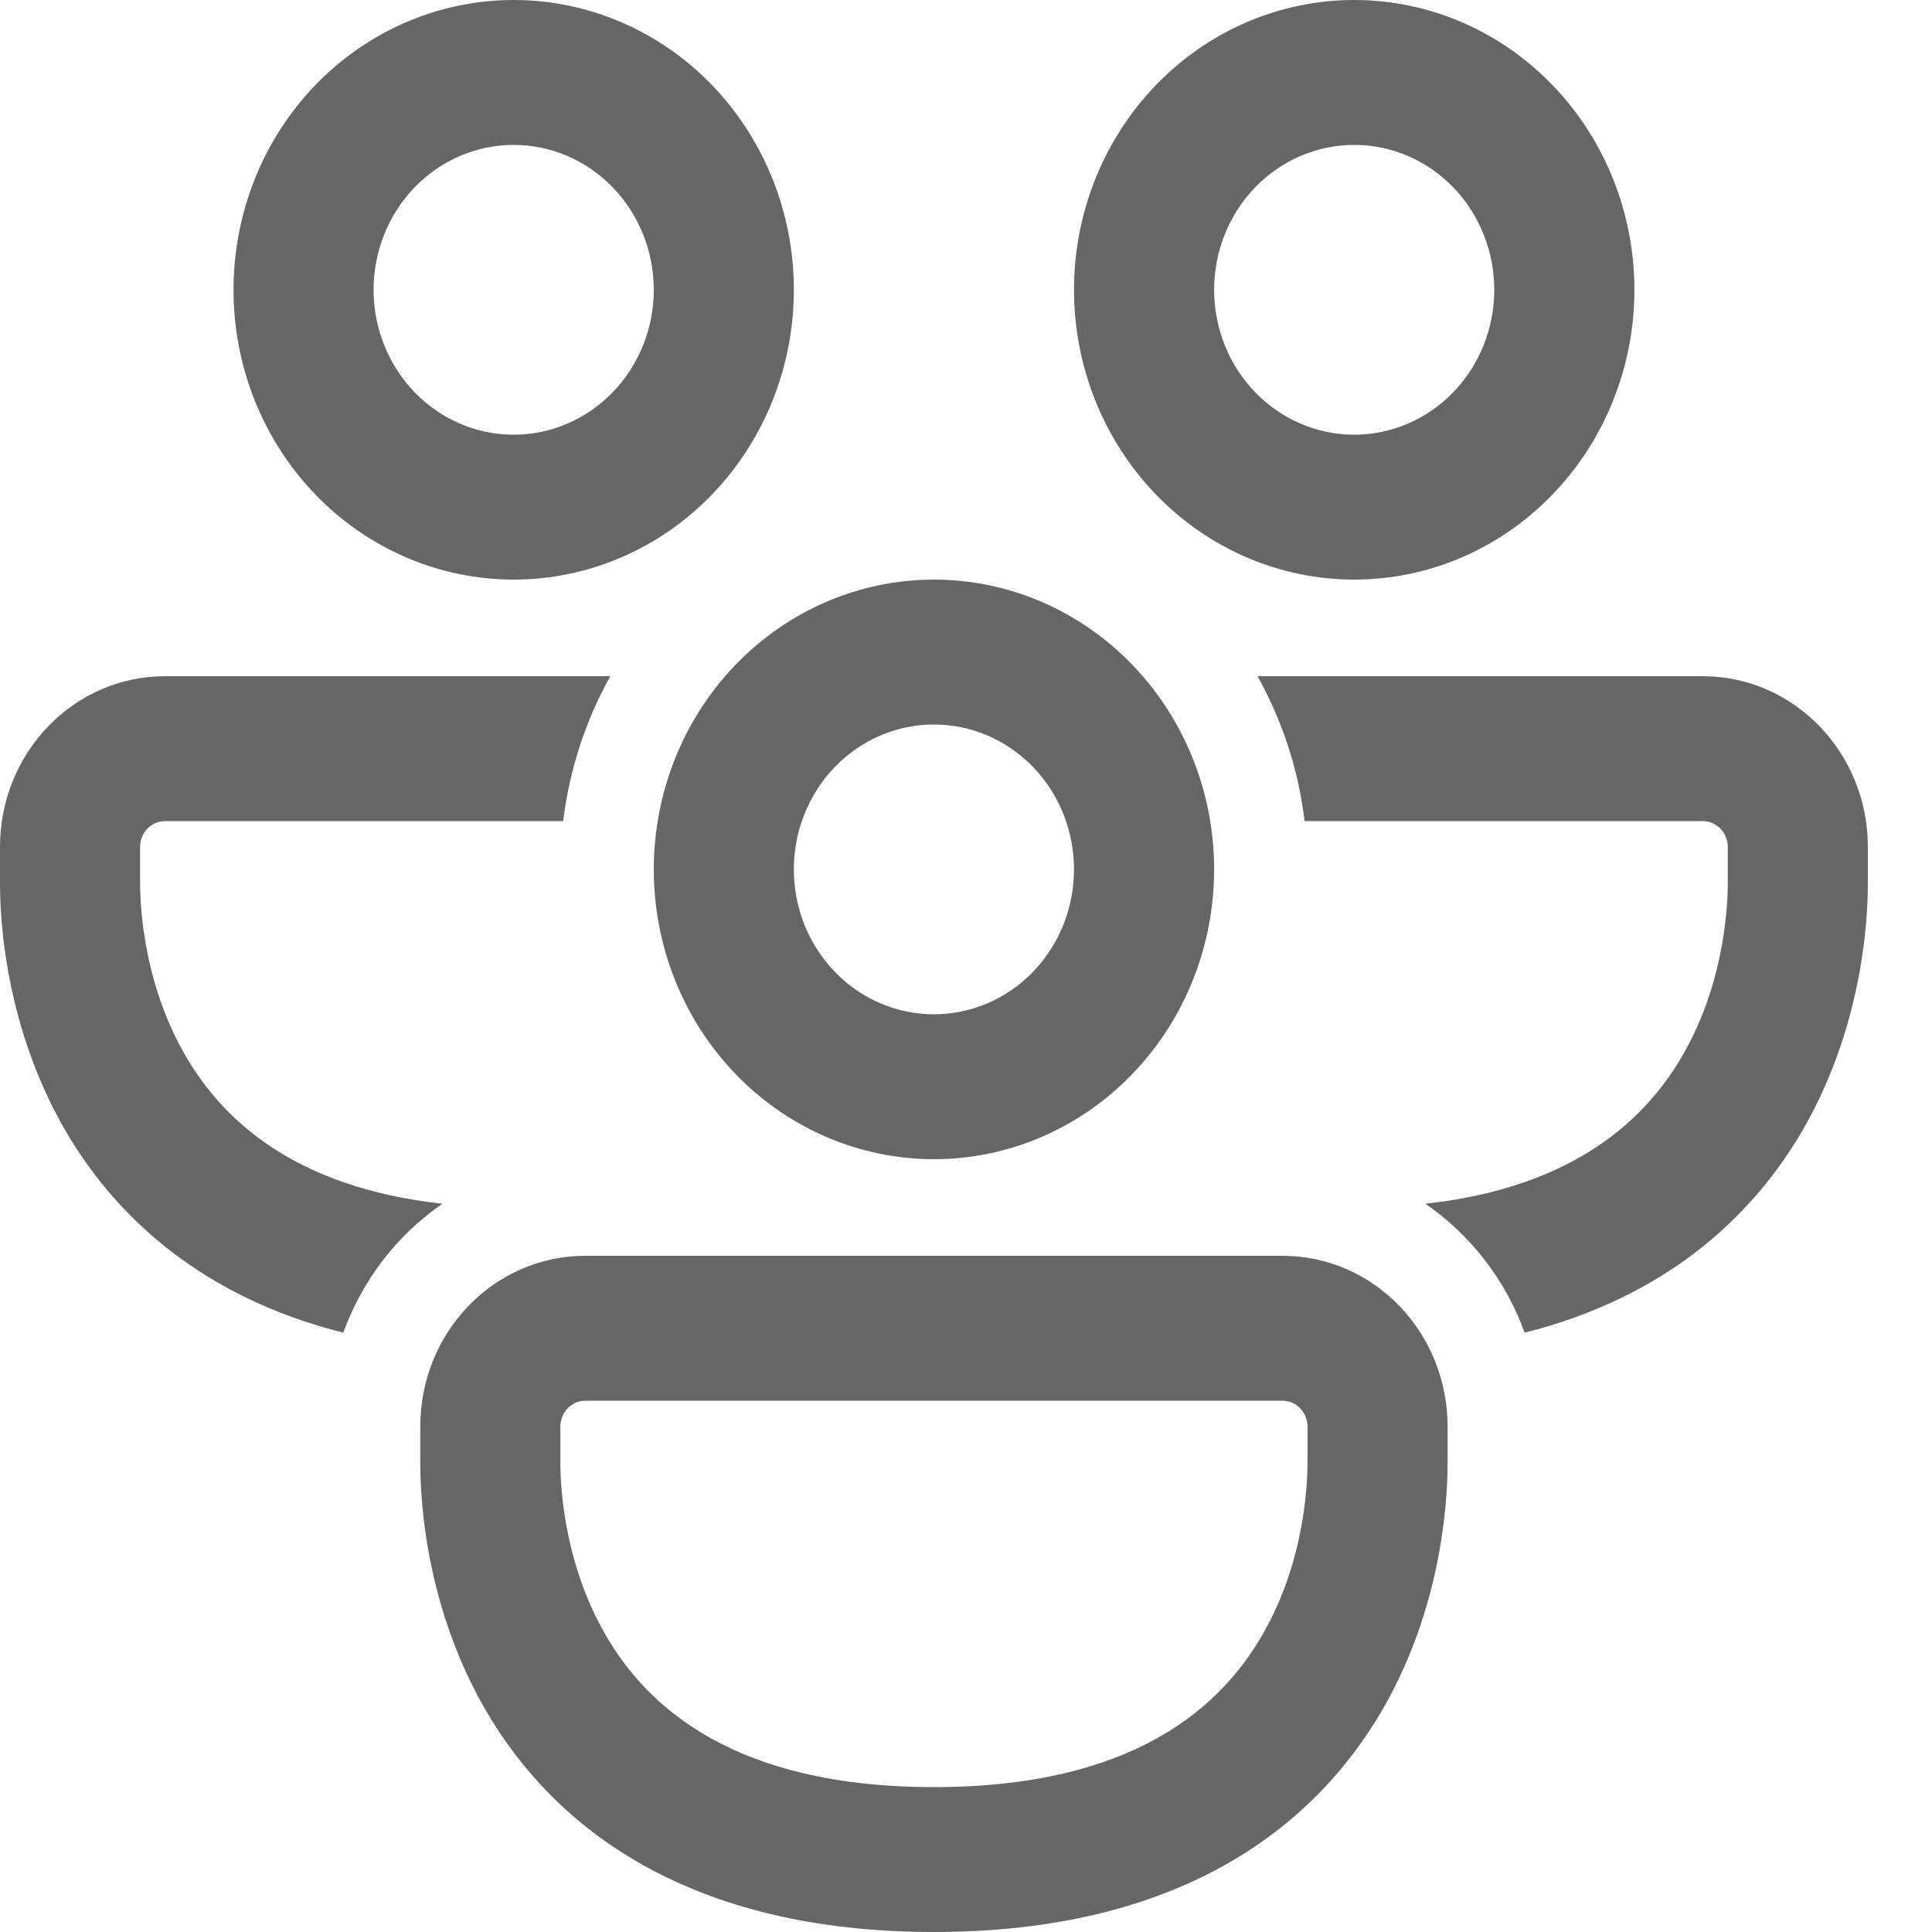 <svg width="30" height="30" viewBox="0 0 30 30" fill="none" xmlns="http://www.w3.org/2000/svg">
<path d="M7.976 2.25C7.399 2.25 6.846 2.487 6.438 2.909C6.03 3.331 5.801 3.903 5.801 4.5C5.801 5.097 6.03 5.669 6.438 6.091C6.846 6.513 7.399 6.75 7.976 6.75C8.553 6.75 9.106 6.513 9.514 6.091C9.922 5.669 10.152 5.097 10.152 4.5C10.152 3.903 9.922 3.331 9.514 2.909C9.106 2.487 8.553 2.25 7.976 2.25ZM3.626 4.5C3.626 3.307 4.084 2.162 4.9 1.318C5.716 0.474 6.822 0 7.976 0C9.13 0 10.237 0.474 11.053 1.318C11.868 2.162 12.327 3.307 12.327 4.5C12.327 5.693 11.868 6.838 11.053 7.682C10.237 8.526 9.13 9 7.976 9C6.822 9 5.716 8.526 4.9 7.682C4.084 6.838 3.626 5.693 3.626 4.5ZM2.564 10.5C1.146 10.5 0 11.687 0 13.152V13.692C0 14.002 8.64391e-08 15.804 1.015 17.555C1.81 18.919 3.157 20.145 5.33 20.694C5.627 19.876 6.166 19.175 6.87 18.692C4.545 18.435 3.446 17.367 2.882 16.396C2.18 15.188 2.175 13.9 2.175 13.688V13.152C2.175 12.93 2.349 12.75 2.564 12.75H8.745C8.841 11.957 9.09 11.192 9.477 10.5H2.564ZM19.527 10.5C19.905 11.178 20.161 11.938 20.258 12.75H26.44C26.655 12.75 26.829 12.93 26.829 13.152V13.688C26.829 13.9 26.825 15.188 26.123 16.395C25.558 17.367 24.459 18.435 22.134 18.692C22.831 19.172 23.376 19.87 23.675 20.694C25.847 20.145 27.194 18.919 27.988 17.555C29.004 15.804 29.004 14.004 29.004 13.691V13.15C29.004 11.688 27.857 10.5 26.44 10.5H19.527ZM18.853 4.5C18.853 3.903 19.082 3.331 19.49 2.909C19.898 2.487 20.451 2.25 21.028 2.25C21.605 2.25 22.158 2.487 22.566 2.909C22.974 3.331 23.203 3.903 23.203 4.5C23.203 5.097 22.974 5.669 22.566 6.091C22.158 6.513 21.605 6.75 21.028 6.75C20.451 6.75 19.898 6.513 19.49 6.091C19.082 5.669 18.853 5.097 18.853 4.5ZM21.028 0C19.874 0 18.768 0.474 17.952 1.318C17.136 2.162 16.677 3.307 16.677 4.5C16.677 5.693 17.136 6.838 17.952 7.682C18.768 8.526 19.874 9 21.028 9C22.182 9 23.288 8.526 24.104 7.682C24.92 6.838 25.379 5.693 25.379 4.5C25.379 3.307 24.92 2.162 24.104 1.318C23.288 0.474 22.182 0 21.028 0ZM14.502 11.25C14.216 11.25 13.934 11.308 13.67 11.421C13.406 11.534 13.166 11.7 12.964 11.909C12.762 12.118 12.602 12.366 12.492 12.639C12.383 12.912 12.327 13.204 12.327 13.5C12.327 13.796 12.383 14.088 12.492 14.361C12.602 14.634 12.762 14.882 12.964 15.091C13.166 15.3 13.406 15.466 13.67 15.579C13.934 15.692 14.216 15.75 14.502 15.75C15.079 15.75 15.632 15.513 16.04 15.091C16.448 14.669 16.677 14.097 16.677 13.5C16.677 12.903 16.448 12.331 16.04 11.909C15.632 11.487 15.079 11.25 14.502 11.25ZM10.152 13.5C10.152 12.306 10.61 11.162 11.426 10.318C12.242 9.474 13.348 9 14.502 9C15.656 9 16.762 9.474 17.578 10.318C18.394 11.162 18.853 12.306 18.853 13.5C18.853 14.694 18.394 15.838 17.578 16.682C16.762 17.526 15.656 18 14.502 18C13.348 18 12.242 17.526 11.426 16.682C10.61 15.838 10.152 14.694 10.152 13.5ZM6.526 22.152C6.526 20.685 7.673 19.5 9.09 19.5H19.914C21.331 19.5 22.478 20.686 22.478 22.152V22.692C22.478 23.003 22.478 24.804 21.463 26.555C20.386 28.405 18.291 30 14.502 30C10.713 30 8.617 28.405 7.541 26.555C6.526 24.804 6.526 23.004 6.526 22.691V22.152ZM9.09 21.75C9.039 21.75 8.988 21.76 8.941 21.781C8.894 21.801 8.851 21.83 8.815 21.868C8.779 21.905 8.75 21.949 8.731 21.998C8.711 22.047 8.701 22.099 8.701 22.152V22.688C8.701 22.901 8.706 24.188 9.408 25.395C10.054 26.509 11.404 27.75 14.502 27.75C17.6 27.75 18.95 26.509 19.597 25.395C20.299 24.188 20.303 22.901 20.303 22.688V22.152C20.303 22.045 20.262 21.943 20.189 21.868C20.116 21.792 20.017 21.75 19.914 21.75H9.09Z" fill="#666666"/>
</svg>
